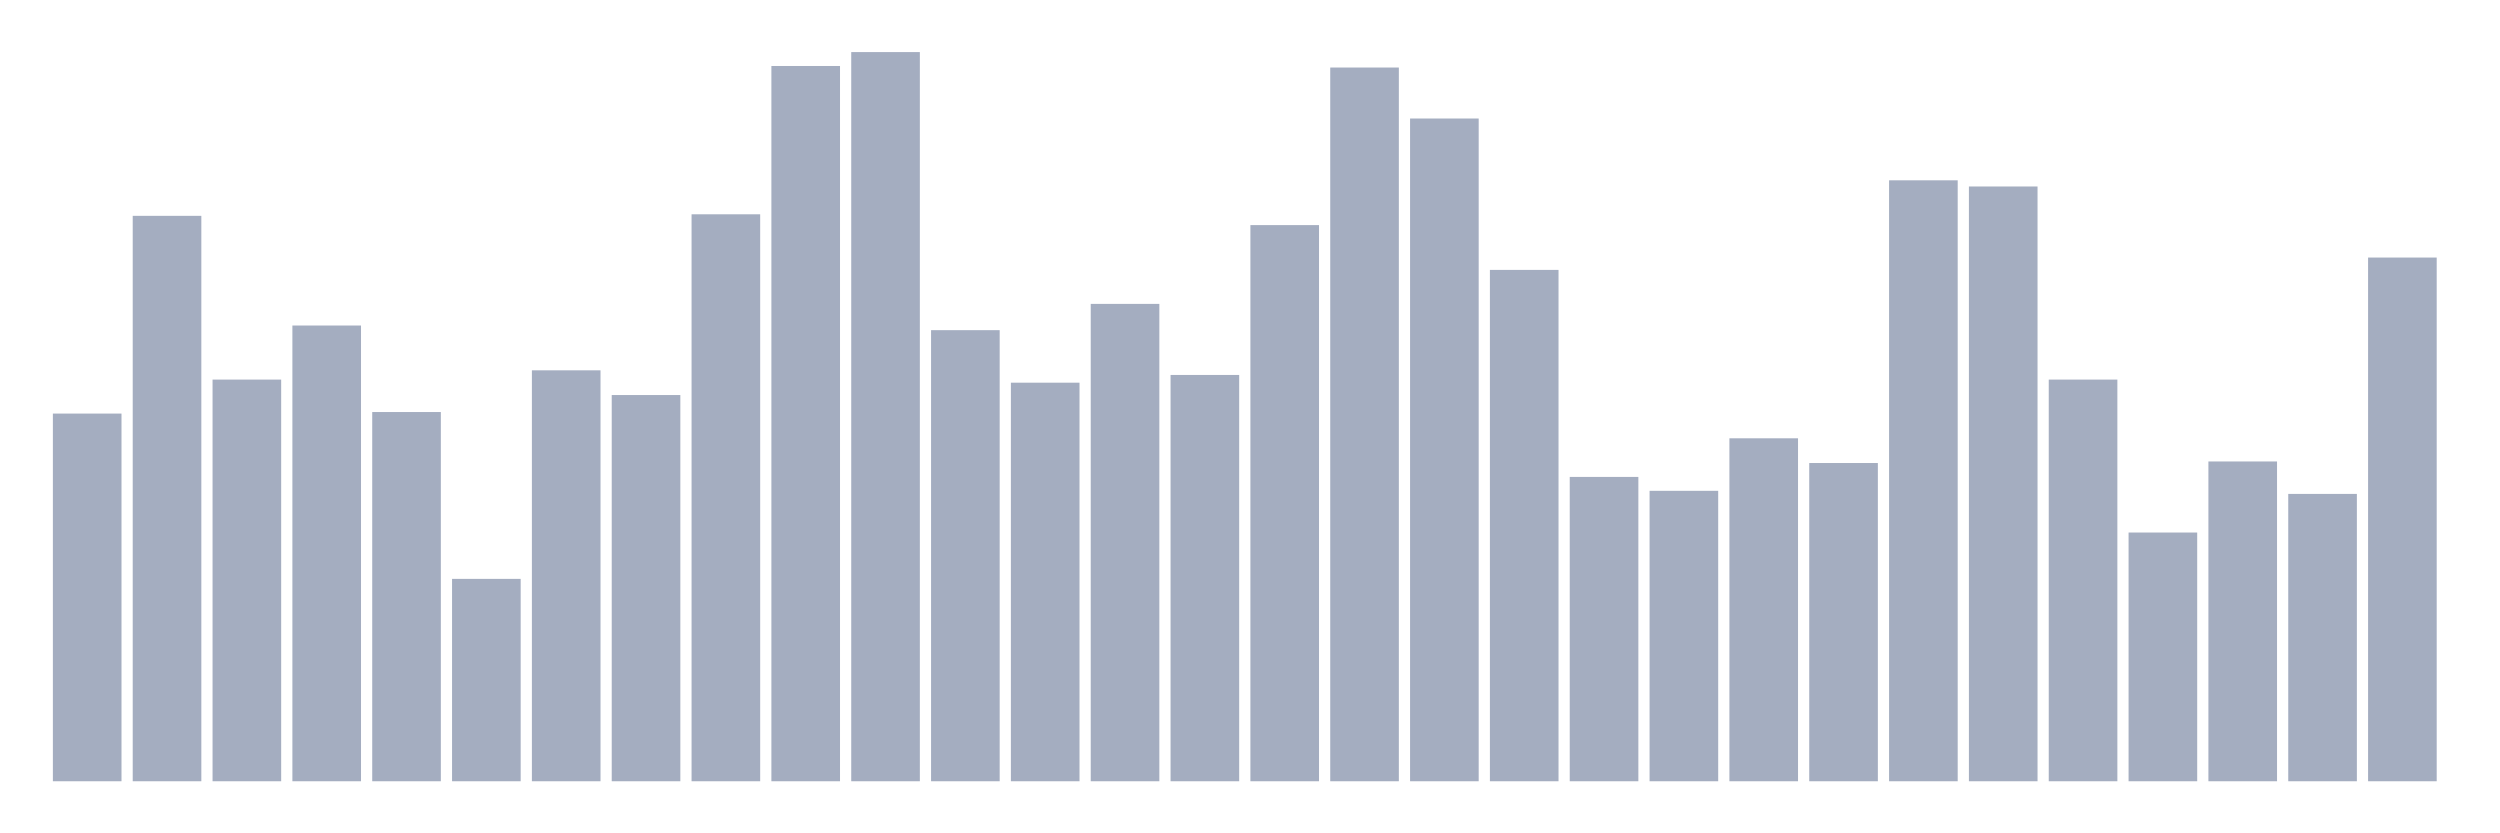 <svg xmlns="http://www.w3.org/2000/svg" viewBox="0 0 480 160"><g transform="translate(10,10)"><rect class="bar" x="0.153" width="13.175" y="69.407" height="70.593" fill="rgb(164,173,192)"></rect><rect class="bar" x="15.482" width="13.175" y="31.441" height="108.559" fill="rgb(164,173,192)"></rect><rect class="bar" x="30.81" width="13.175" y="62.881" height="77.119" fill="rgb(164,173,192)"></rect><rect class="bar" x="46.138" width="13.175" y="52.5" height="87.5" fill="rgb(164,173,192)"></rect><rect class="bar" x="61.466" width="13.175" y="69.11" height="70.89" fill="rgb(164,173,192)"></rect><rect class="bar" x="76.794" width="13.175" y="101.144" height="38.856" fill="rgb(164,173,192)"></rect><rect class="bar" x="92.123" width="13.175" y="61.102" height="78.898" fill="rgb(164,173,192)"></rect><rect class="bar" x="107.451" width="13.175" y="65.847" height="74.153" fill="rgb(164,173,192)"></rect><rect class="bar" x="122.779" width="13.175" y="31.144" height="108.856" fill="rgb(164,173,192)"></rect><rect class="bar" x="138.107" width="13.175" y="2.669" height="137.331" fill="rgb(164,173,192)"></rect><rect class="bar" x="153.436" width="13.175" y="0" height="140" fill="rgb(164,173,192)"></rect><rect class="bar" x="168.764" width="13.175" y="53.39" height="86.61" fill="rgb(164,173,192)"></rect><rect class="bar" x="184.092" width="13.175" y="63.475" height="76.525" fill="rgb(164,173,192)"></rect><rect class="bar" x="199.42" width="13.175" y="48.347" height="91.653" fill="rgb(164,173,192)"></rect><rect class="bar" x="214.748" width="13.175" y="61.992" height="78.008" fill="rgb(164,173,192)"></rect><rect class="bar" x="230.077" width="13.175" y="33.22" height="106.78" fill="rgb(164,173,192)"></rect><rect class="bar" x="245.405" width="13.175" y="2.966" height="137.034" fill="rgb(164,173,192)"></rect><rect class="bar" x="260.733" width="13.175" y="12.754" height="127.246" fill="rgb(164,173,192)"></rect><rect class="bar" x="276.061" width="13.175" y="41.822" height="98.178" fill="rgb(164,173,192)"></rect><rect class="bar" x="291.39" width="13.175" y="81.568" height="58.432" fill="rgb(164,173,192)"></rect><rect class="bar" x="306.718" width="13.175" y="84.237" height="55.763" fill="rgb(164,173,192)"></rect><rect class="bar" x="322.046" width="13.175" y="74.153" height="65.847" fill="rgb(164,173,192)"></rect><rect class="bar" x="337.374" width="13.175" y="78.898" height="61.102" fill="rgb(164,173,192)"></rect><rect class="bar" x="352.702" width="13.175" y="24.619" height="115.381" fill="rgb(164,173,192)"></rect><rect class="bar" x="368.031" width="13.175" y="25.805" height="114.195" fill="rgb(164,173,192)"></rect><rect class="bar" x="383.359" width="13.175" y="62.881" height="77.119" fill="rgb(164,173,192)"></rect><rect class="bar" x="398.687" width="13.175" y="92.246" height="47.754" fill="rgb(164,173,192)"></rect><rect class="bar" x="414.015" width="13.175" y="78.602" height="61.398" fill="rgb(164,173,192)"></rect><rect class="bar" x="429.344" width="13.175" y="84.831" height="55.169" fill="rgb(164,173,192)"></rect><rect class="bar" x="444.672" width="13.175" y="39.449" height="100.551" fill="rgb(164,173,192)"></rect></g></svg>